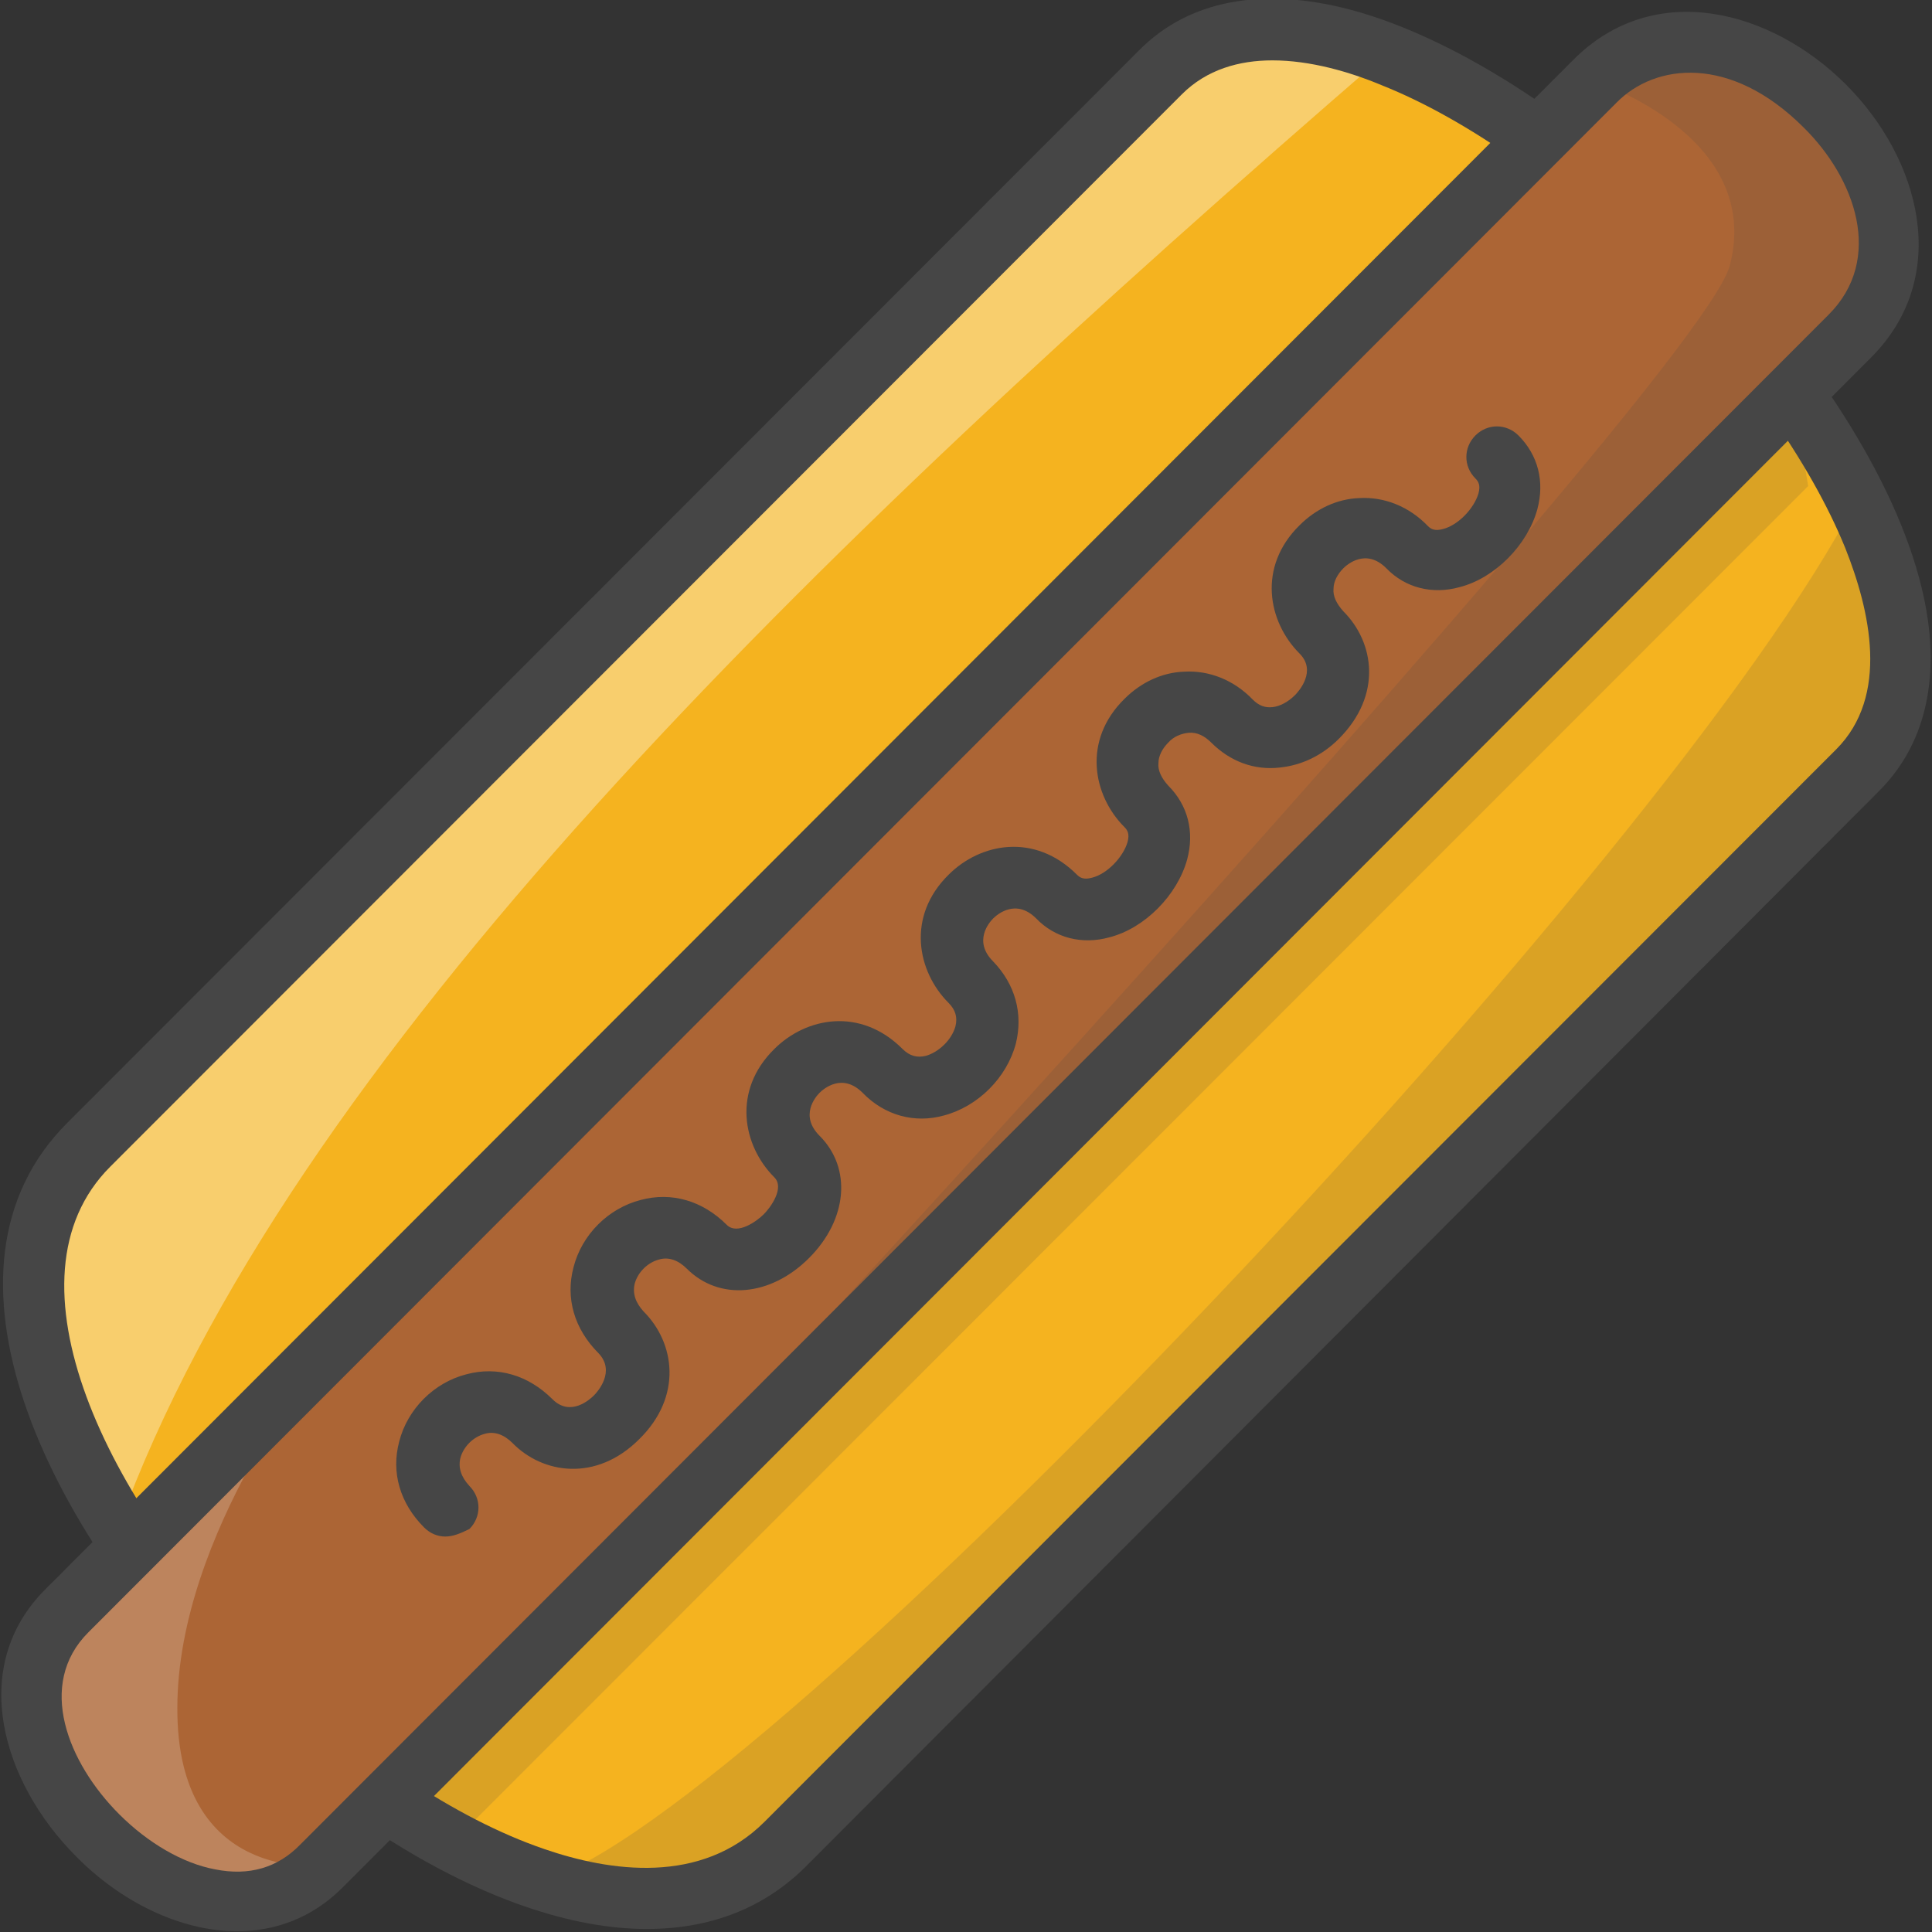 <?xml version="1.0" encoding="utf-8"?>
<!-- Generator: Adobe Illustrator 22.1.0, SVG Export Plug-In . SVG Version: 6.00 Build 0)  -->
<svg version="1.1" id="Layer_1" xmlns="http://www.w3.org/2000/svg" xmlns:xlink="http://www.w3.org/1999/xlink" x="0px" y="0px"
	 viewBox="0 0 256 256" style="enable-background:new 0 0 256 256;" xml:space="preserve">
<rect x="0" y="0" width="256" height="256" fill="#333333" stroke="none"/>
<style type="text/css">
	.st0{fill:#F5B31F;}
	.st1{fill:#464646;}
	.st2{opacity:0.15;}
	.st3{fill:#AC6535;}
	.st4{fill:#EB573B;}
	.st5{fill:#90C056;}
	.st6{opacity:0.35;}
	.st7{fill:#FFFFFF;}
	.st8{opacity:0.2;}
	.st9{fill:#F6D67A;}
	.st10{opacity:0.3;}
	.st11{fill:#FFA755;}
	.st12{fill:#8FAE3C;}
	.st13{fill:#BE6BB2;}
	.st14{fill:#B7C536;}
	.st15{opacity:0.1;}
	.st16{fill:#9D5A96;}
	.st17{fill:#EA615D;}
	.st18{opacity:0.4;}
	.st19{fill:#F79932;}
	.st20{fill:#FFEC97;}
	.st21{fill:#FFD11D;}
	.st22{fill:#F7F2D5;}
	.st23{fill:#F6AF72;}
	.st24{fill:#BA6C45;}
	.st25{opacity:0.5;}
	.st26{fill:#E4C074;}
	.st27{fill:#656566;}
	.st28{fill:#FACD1F;}
	.st29{fill:#FFDF66;}
	.st30{fill:#6D6E71;}
	.st31{fill:#E77CAE;}
	.st32{fill:#FFE5C4;}
	.st33{fill:#F68455;}
	.st34{opacity:0.7;}
	.st35{fill:#ADEDFF;}
	.st36{fill:#EC754B;}
	.st37{fill:#4AA5BA;}
	.st38{opacity:0.8;}
	.st39{fill:#92A5AC;}
	.st40{fill:#D06E3C;}
	.st41{fill:#DA4F4B;}
	.st42{fill:#BDF3FF;}
	.st43{fill:#F18BB4;}
	.st44{fill:#F9D97A;}
	.st45{fill:none;}
	.st46{fill:#AF6535;}
	.st47{fill:#B93226;}
	.st48{fill:#FF6050;}
	.st49{fill:#EA7CB1;}
	.st50{fill:#00B0E0;}
	.st51{fill:#EA7DAE;}
	.st52{fill:#BC7532;}
	.st53{fill:#876C6C;}
	.st54{fill:#F9F6CD;}
	.st55{fill:#FFE37B;}
	.st56{fill:#1DDCFF;}
	.st57{fill:#60ACF7;}
	.st58{fill:#C3755A;}
	.st59{fill:#96557A;}
	.st60{fill:#66625D;}
	.st61{fill:#D68032;}
	.st62{fill:#F2A355;}
	.st63{fill:#7E9E6A;}
	.st64{fill:#965A85;}
	.st65{fill:#90CAD3;}
	.st66{fill:#94B57F;}
	.st67{fill:#B2E2E7;}
	.st68{fill:#FFDF8F;}
	.st69{fill:#FFFAEB;}
	.st70{fill:#F88916;}
	.st71{fill:#FFC86E;}
	.st72{fill:#AFA51D;}
	.st73{fill:#968A1C;}
	.st74{fill:#C3556D;}
</style>
<g>
	<g>
		<g>
			<path class="st0" d="M153.8,9.7c29.4-29.4,121.8,63.2,92.4,92.5l-142,142.1C70.5,278.1-22,185.5,11.8,151.8L153.8,9.7z"/>
		</g>
	</g>
	<g class="st2">
		<g>
			<polygon class="st1" points="54.2,235.6 237.5,52.2 239.6,64.4 62.5,241.6 			"/>
		</g>
	</g>
	<g class="st2">
		<g>
			<path class="st1" d="M246,66.2c7,14.3,8.5,27.6,0.2,36l-142,142.1c-8.2,8.2-19.8,9-32.3,4.9C100.1,241.6,221.7,113.7,246,66.2z"
				/>
		</g>
	</g>
	<g class="st6">
		<g>
			<path class="st7" d="M183.6,7.2c-11.9-4.6-22.7-4.6-29.8,2.5l-142,142.1c-12.1,12.1-8,31.8,3.9,50.5
				C38.1,140.5,106,74.3,183.6,7.2z"/>
		</g>
	</g>
	<g>
		<g>
			<path class="st1" d="M85.7,255.6c-5,0-10.4-1-16.2-3c-13-4.5-27.1-13.8-39.6-26.4c-23.7-23.7-40.4-58-21-77.4l142-142.1l2.8,2.8
				l-2.8-2.8c6.6-6.7,16.4-8.5,28.1-5.4c29.4,7.9,67.4,45.9,75.3,75.3c3.2,11.8,1.3,21.6-5.3,28.2L107,247.1
				C101.4,252.8,94.2,255.6,85.7,255.6z M168.6,8c-4.4,0-8.7,1.2-12,4.5l-142,142.1c-14.8,14.8-0.6,44.4,21,66
				c11.5,11.5,24.8,20.4,36.5,24.4c8.7,3,20.8,4.8,29.2-3.6l142-142.1c7.1-7.1,4.5-18.4,1.2-26.7c-4.6-11.3-13.9-24.5-25.5-36
				c-11.6-11.6-24.6-20.8-35.9-25.3C178.8,9.5,173.6,8,168.6,8z"/>
		</g>
	</g>
	<g>
		<g>
			<path class="st3" d="M211.4,10.8c18.1-18.1,51.8,15.7,33.7,33.8L42.6,247.2c-17.1,17.1-50.9-16.7-33.7-33.8L211.4,10.8z"/>
		</g>
	</g>
	<g class="st2">
		<g>
			<path class="st1" d="M211.4,10.8c18.1-18.1,51.8,15.7,33.7,33.8L42.6,247.2c0,0,182.1-194.8,186.6-212
				C233.7,18,211.4,10.8,211.4,10.8z"/>
		</g>
	</g>
	<g class="st8">
		<g>
			<path class="st7" d="M42.6,247.2c-17.1,17.1-50.9-16.7-33.7-33.8l33.9-33.9c0,0-19.3,23.6-19.3,46.8
				C23.4,249.5,42.6,247.2,42.6,247.2z"/>
		</g>
	</g>
	<g>
		<g>
			<path class="st1" d="M31.4,255.9c-7.6,0-15.5-4-21.3-9.9c-9.8-9.8-14.4-25.1-4.1-35.4L208.5,7.9c10.8-10.8,26.3-6.5,36.1,3.3
				c9.8,9.8,14.1,25.4,3.3,36.2L45.4,250.1C41.3,254.2,36.4,255.9,31.4,255.9z M214.2,13.6L11.7,216.3c-6.9,6.9-2.7,17.3,4.1,24.1
				c3.8,3.8,8.4,6.5,12.7,7.3c4.5,0.9,8.3-0.2,11.3-3.3L242.3,41.7c7.4-7.4,3.5-18.1-3.3-24.8C229.3,7.2,219.3,8.4,214.2,13.6
				L214.2,13.6z M211.4,10.8L211.4,10.8L211.4,10.8z"/>
		</g>
	</g>
	<g>
		<g>
			<path class="st1" d="M59,203.6c-1,0-2-0.4-2.8-1.2c-3.2-3.2-4.4-7.3-3.3-11.4c1.1-4.3,4.6-7.8,8.9-8.9c4.1-1.1,8.2,0.1,11.4,3.3
				c2.4,2.4,5,0,5.5-0.5c0.5-0.5,2.9-3.2,0.6-5.6c-3.2-3.2-4.4-7.3-3.3-11.4c1.1-4.3,4.6-7.8,8.9-8.9c4.1-1.1,8.2,0.1,11.4,3.3
				c1.4,1.4,4-0.5,4.9-1.4c0.9-0.9,2.8-3.5,1.4-4.9c-4.2-4.2-5.6-11.5,0-17c4.2-4.2,11.4-5.6,17,0c0.9,0.9,1.9,1.2,3.1,0.9
				c1.7-0.5,3.4-2.1,3.9-3.9c0.3-1.2,0-2.2-0.9-3.1c-4.2-4.2-5.6-11.5,0-17c4.2-4.2,11.4-5.6,17,0c0.4,0.4,0.9,0.7,2,0.4
				c2-0.5,4.1-2.7,4.7-4.7c0.3-1.1,0-1.6-0.4-2c-4.2-4.2-5.6-11.5,0-17c2.2-2.2,5-3.5,7.9-3.6c3.3-0.2,6.6,1.1,9.1,3.7
				c0.8,0.8,1.6,1.1,2.6,1c1-0.1,2.1-0.7,3-1.6c0.5-0.5,2.9-3.2,0.6-5.5c-4.2-4.2-5.6-11.5,0-17c2.2-2.2,5-3.5,7.9-3.6
				c3.3-0.2,6.6,1.1,9.1,3.7c0.4,0.4,0.9,0.7,2,0.4c2-0.5,4.1-2.7,4.7-4.7c0.3-1.1,0-1.6-0.4-2c-1.6-1.6-1.6-4.1,0-5.7
				c1.6-1.6,4.1-1.6,5.7,0c2.6,2.6,3.5,6.1,2.5,9.8c-1.3,4.7-5.6,9.1-10.3,10.3c-3.6,1-7.2,0.1-9.7-2.5c-2.7-2.7-5.2-0.5-5.7,0
				c-0.8,0.8-1.3,1.8-1.3,2.7c-0.1,1,0.4,2,1.3,3c4.1,4.1,5.2,11.1-0.6,16.9c-2.2,2.2-4.9,3.5-7.8,3.8c-3.4,0.4-6.6-0.8-9.1-3.3
				c-0.9-0.9-1.9-1.4-3-1.3c-1,0.1-2,0.5-2.7,1.3c-0.8,0.8-1.3,1.8-1.3,2.7c-0.1,1,0.4,2,1.3,3c2.6,2.6,3.5,6.1,2.5,9.8
				c-1.3,4.7-5.6,9.1-10.3,10.3c-3.6,1-7.2,0.1-9.7-2.5c-2.7-2.7-5.2-0.5-5.7,0c-0.5,0.5-2.7,3,0,5.7c2.9,3,4,6.9,3,10.9
				c-1.2,4.5-5,8.3-9.5,9.5c-3.9,1.1-7.9,0-10.8-3c-2.7-2.7-5.2-0.5-5.7,0c-0.5,0.5-2.7,3,0,5.7c4.3,4.3,3.7,11.1-1.4,16.2
				c-5.1,5.1-11.9,5.7-16.2,1.4c-1.1-1.1-2.4-1.6-3.7-1.2c-1.5,0.4-2.8,1.7-3.2,3.2c-0.3,1.3,0.1,2.5,1.2,3.7
				c4.1,4.1,5.2,11.2-0.6,16.9c-5.7,5.7-12.8,4.6-16.8,0.5c-1.1-1.1-2.4-1.6-3.7-1.2c-1.5,0.4-2.8,1.7-3.2,3.2
				c-0.3,1.3,0.1,2.5,1.2,3.7c1.6,1.6,1.6,4.1,0,5.7C61,203.2,60,203.6,59,203.6z"/>
		</g>
	</g>
</g>
</svg>
